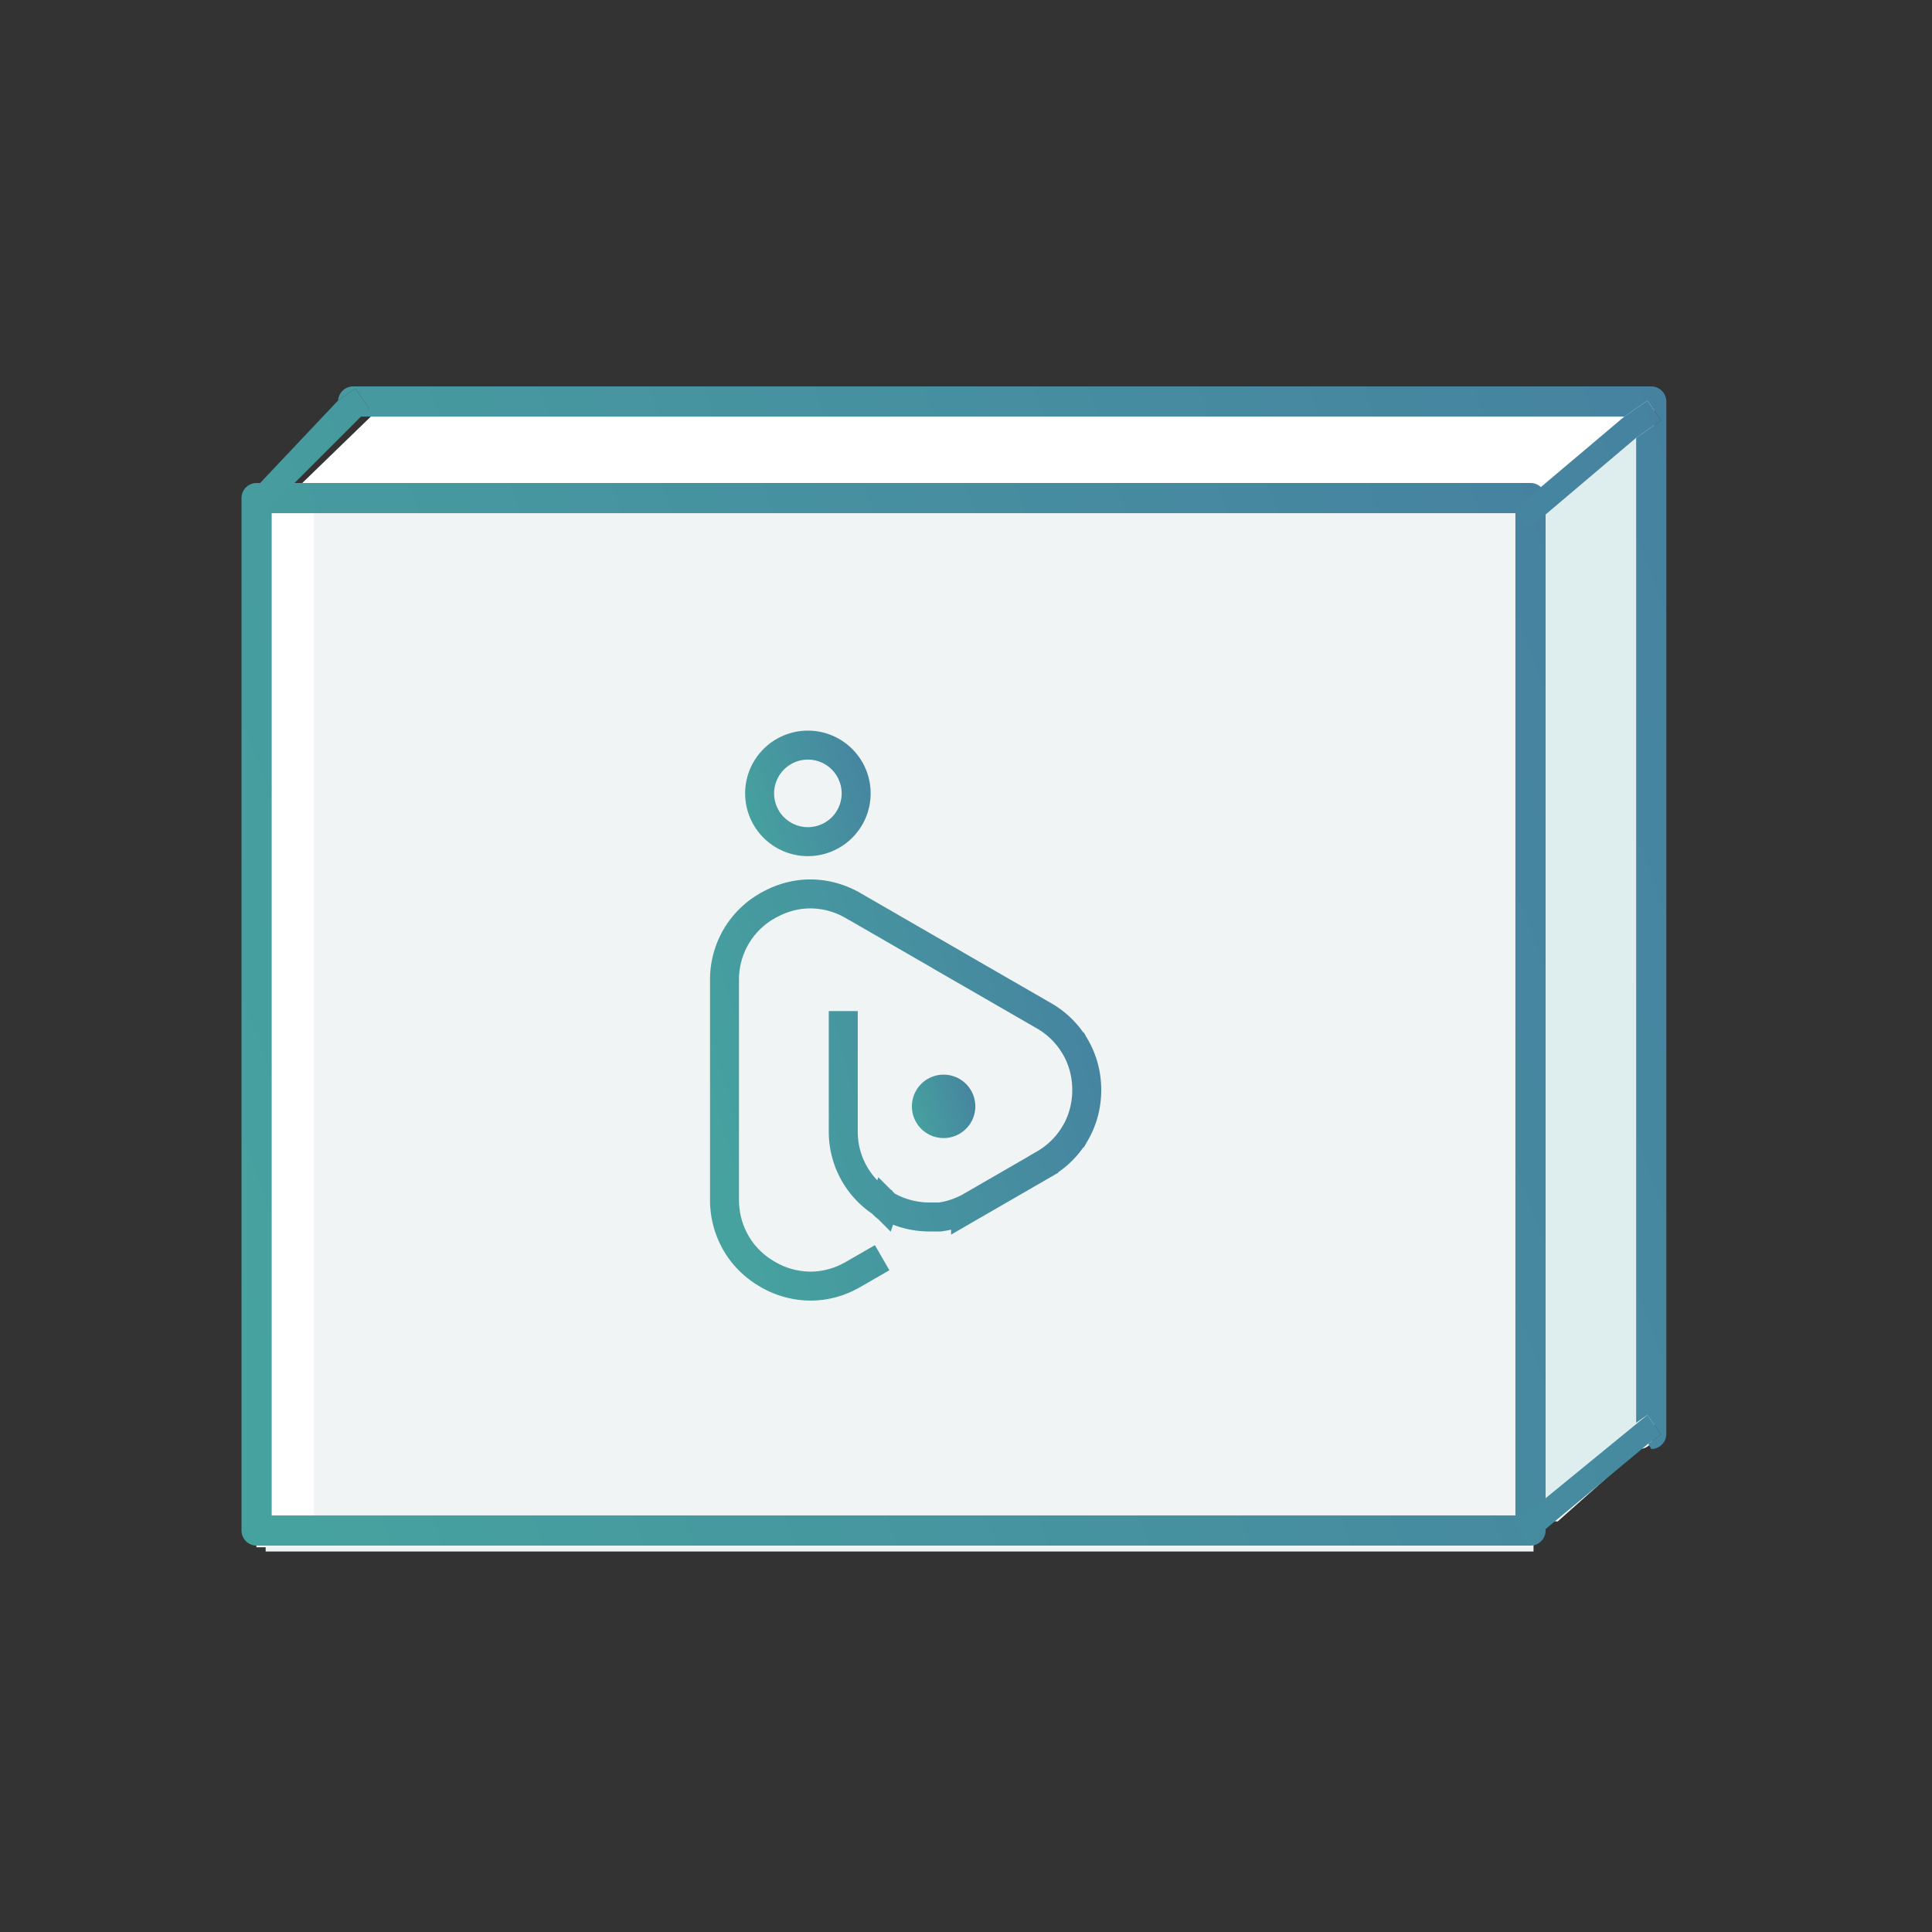 <svg width="80" height="80" fill="none" xmlns="http://www.w3.org/2000/svg"><rect width="100%" height="100%" fill="#333333" stroke="none"/><path d="M67.875 60L64.5 63l-46.875-3a.625.625 0 01-.625-.625L12 20.5l4-3.875c0-.345.28-.625.625-.625h51.25c.346 0 .625.28.625.625v42.75c0 .345-.28.625-.625.625z" fill="#fff"/><path d="M68 17l-5 4.5.5 41.5 4.5-4V17z" fill="#DEEEEE"/><path d="M63.5 21.254H11v42.99h52.5v-42.99z" fill="#F0F4F4"/><path d="M13.117 20.824h-2.5v43.245h2.5V20.824z" fill="#F0F4F4"/><path d="M13 21h-2v43h2V21z" fill="#fff"/><path d="M63.375 64h-52.75a.625.625 0 01-.625-.625v-42.75c0-.345.28-.625.625-.625h52.75c.346 0 .625.28.625.625v42.75c0 .345-.28.625-.625.625zM11.25 62.75h51.5v-41.5h-51.5v41.5z" fill="url(#paint0_linear)"/><path d="M38.517 50.392h.403c.36-.046.717-.156 1.063-.32v.01l.25-.145.006-.003.135-.077 2.843-1.642v-.003a3.538 3.538 0 001.308-1.294h.003c.307-.532.472-1.14.472-1.785s-.165-1.252-.472-1.785h-.003a3.533 3.533 0 00-1.31-1.296l-3.938-2.271v-.003l-3.94-2.274h-.005a3.525 3.525 0 00-1.774-.489c-.605 0-1.21.162-1.775.49h-.003a3.519 3.519 0 00-1.308 1.293A3.544 3.544 0 0030 40.583v9.098c0 .643.165 1.25.475 1.79.305.528.747.97 1.308 1.294a3.544 3.544 0 001.78.49c.605 0 1.209-.163 1.775-.49l1.19-.686m1.989-1.687h-.009m.008 0h-.038.03m0 0h-.044a3.544 3.544 0 01-1.78-.488l-.003-.003-.002-.003-.003-.003-.003-.002-.003-.003-.002-.003-.003-.003h-.003l-.003-.002-.002-.003-.003-.003-.003-.003-.003-.002-.002-.003-.003-.003h-.003l-.003-.003-.002-.002-.003-.003-.011.033-.003-.003-.003-.003-.002-.002h-.003l-.003-.003-.003-.003-.002-.003h-.009l-.002-.002-.003-.003-.003-.003-.003-.003-.002-.002-.003-.003-.003-.003-.01-.005-.004-.003-.01-.005-.003-.003-.003-.003-.005-.003-.003-.002-.003-.003-.003-.003-.002-.003-.003-.002-.003-.003-.003-.003-.002-.003h-.003l-.003-.003-.003-.002-.003-.003-.002-.003-.003-.002-.003-.003-.002-.003-.003-.003-.003-.002a3.5 3.5 0 01-1.571-2.95v-4.97" stroke="url(#paint1_linear)" stroke-width="1.2"/><path d="M39.073 44.499a1.313 1.313 0 110 2.626 1.313 1.313 0 010-2.626z" fill="url(#paint2_linear)"/><path d="M33.452 30.854a1.998 1.998 0 11.002 3.997 1.998 1.998 0 01-.002-3.997z" stroke="url(#paint3_linear)" stroke-width="1.2"/><path fill-rule="evenodd" clip-rule="evenodd" d="M10.215 20.589L14 16.583l.714-.494.57.822-4.5 4.5-.57-.822z" fill="url(#paint4_linear)"/><path fill-rule="evenodd" clip-rule="evenodd" d="M62.715 63.089l5.5-4.5.569.822-.535.37-4.965 4.13-.57-.822z" fill="url(#paint5_linear)"/><path fill-rule="evenodd" clip-rule="evenodd" d="M62.715 21.089l4.545-3.84.955-.66.569.822-1.034.716-4.466 3.784-.57-.822z" fill="url(#paint6_linear)"/><path d="M14.624 16a.625.625 0 00-.623.583l.714-.494.57.822-.49.339H67.26l.955-.661.569.822-1.034.716v40.784l.465-.322.569.822-.535.37.126.219c.345 0 .624-.28.624-.625v-42.75a.625.625 0 00-.624-.625h-53.75z" fill="url(#paint7_linear)"/><defs><linearGradient id="paint0_linear" x1=".721" y1="30.044" x2="122.521" y2="-14.339" gradientUnits="userSpaceOnUse"><stop stop-color="#46A29F"/><stop offset="1" stop-color="#4660A2"/></linearGradient><linearGradient id="paint1_linear" x1="27.422" y1="40.722" x2="63.067" y2="30.946" gradientUnits="userSpaceOnUse"><stop stop-color="#46A29F"/><stop offset="1" stop-color="#4660A2"/></linearGradient><linearGradient id="paint2_linear" x1="37.308" y1="45.098" x2="43.475" y2="43.267" gradientUnits="userSpaceOnUse"><stop stop-color="#46A29F"/><stop offset="1" stop-color="#4660A2"/></linearGradient><linearGradient id="paint3_linear" x1="29.96" y1="31.44" x2="42.164" y2="27.815" gradientUnits="userSpaceOnUse"><stop stop-color="#46A29F"/><stop offset="1" stop-color="#4660A2"/></linearGradient><linearGradient id="paint4_linear" x1=".113" y1="26.937" x2="132.714" y2="-21.369" gradientUnits="userSpaceOnUse"><stop stop-color="#46A29F"/><stop offset="1" stop-color="#4660A2"/></linearGradient><linearGradient id="paint5_linear" x1=".113" y1="26.937" x2="132.714" y2="-21.369" gradientUnits="userSpaceOnUse"><stop stop-color="#46A29F"/><stop offset="1" stop-color="#4660A2"/></linearGradient><linearGradient id="paint6_linear" x1=".113" y1="26.937" x2="132.714" y2="-21.369" gradientUnits="userSpaceOnUse"><stop stop-color="#46A29F"/><stop offset="1" stop-color="#4660A2"/></linearGradient><linearGradient id="paint7_linear" x1=".113" y1="26.937" x2="132.714" y2="-21.369" gradientUnits="userSpaceOnUse"><stop stop-color="#46A29F"/><stop offset="1" stop-color="#4660A2"/></linearGradient></defs></svg>
